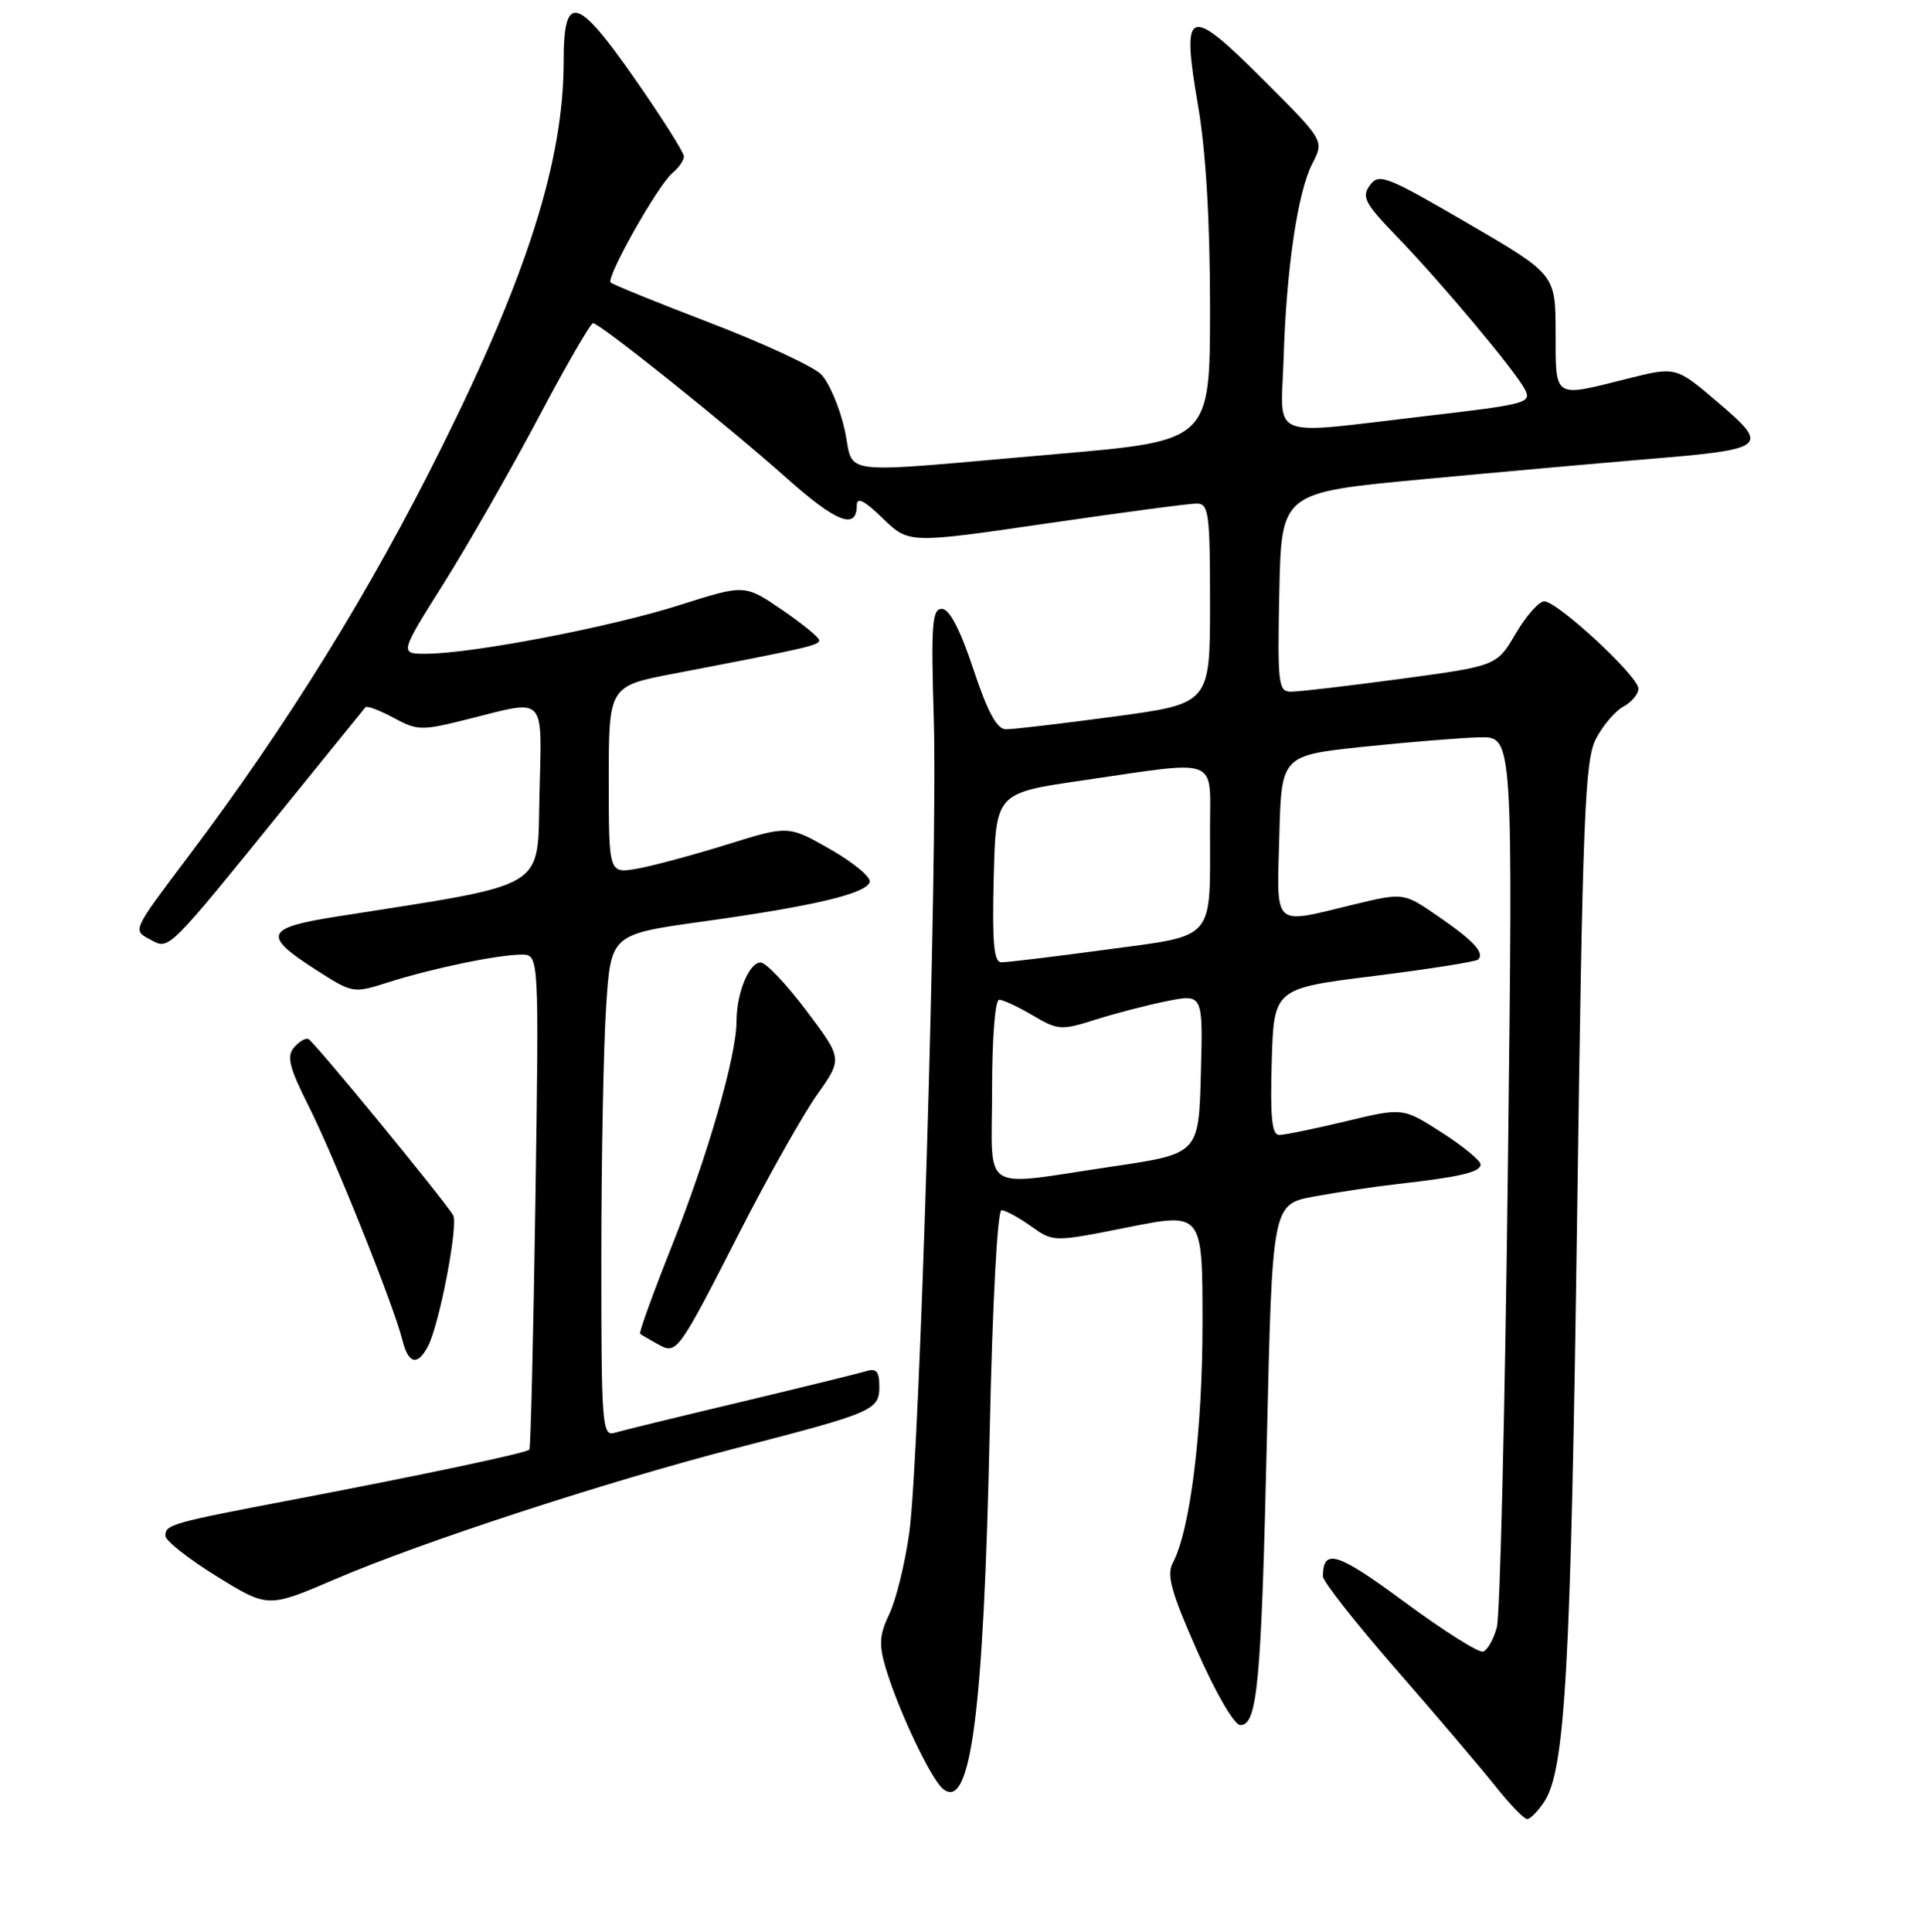 <?xml version="1.0" encoding="UTF-8" standalone="no"?>
<!DOCTYPE svg PUBLIC "-//W3C//DTD SVG 1.1//EN" "http://www.w3.org/Graphics/SVG/1.1/DTD/svg11.dtd" >
<svg xmlns="http://www.w3.org/2000/svg" xmlns:xlink="http://www.w3.org/1999/xlink" version="1.1" viewBox="0 0 256 257">
 <g >
 <path fill="currentColor"
d=" M 205.48 239.68 C 208.26 235.43 209.01 221.99 209.85 161.50 C 210.58 108.44 210.87 101.13 212.35 98.28 C 213.27 96.51 214.92 94.58 216.01 93.99 C 217.10 93.41 218.00 92.34 218.00 91.61 C 218.00 89.98 207.23 80.00 205.47 80.00 C 204.77 80.00 203.06 81.93 201.67 84.30 C 199.15 88.59 199.15 88.59 186.33 90.32 C 179.27 91.27 172.70 92.04 171.72 92.02 C 170.09 92.00 169.97 90.88 170.22 78.77 C 170.50 65.53 170.50 65.53 189.00 63.79 C 199.18 62.83 212.78 61.62 219.24 61.08 C 235.16 59.76 235.53 59.46 228.59 53.54 C 223.00 48.76 223.00 48.76 216.54 50.38 C 206.60 52.88 207.00 53.13 206.98 44.25 C 206.97 36.50 206.97 36.50 195.27 29.69 C 184.43 23.38 183.47 23.01 182.27 24.65 C 181.14 26.19 181.58 27.04 185.85 31.46 C 191.83 37.65 201.48 49.17 202.88 51.77 C 203.85 53.60 203.18 53.78 189.70 55.35 C 168.37 57.84 170.45 58.68 170.79 47.75 C 171.16 35.70 172.66 25.57 174.62 21.76 C 176.20 18.71 176.20 18.71 168.12 10.64 C 158.04 0.56 157.15 0.91 159.41 14.07 C 160.45 20.17 161.00 29.40 161.00 40.99 C 161.00 58.64 161.00 58.64 140.75 60.39 C 110.31 63.03 113.80 63.43 112.37 57.10 C 111.70 54.13 110.29 50.85 109.24 49.79 C 108.19 48.74 101.57 45.67 94.53 42.97 C 87.49 40.27 81.51 37.85 81.25 37.58 C 80.60 36.93 87.55 24.62 89.46 23.03 C 90.31 22.33 91.00 21.33 91.00 20.81 C 91.00 20.29 88.06 15.64 84.46 10.48 C 76.75 -0.58 75.00 -1.01 75.00 8.15 C 75.00 21.29 70.19 36.52 58.81 59.42 C 49.24 78.68 38.26 96.42 25.01 114.00 C 17.50 123.98 17.61 123.72 20.07 125.04 C 22.55 126.36 22.18 126.73 38.16 107.00 C 43.72 100.12 48.44 94.32 48.63 94.09 C 48.83 93.86 50.51 94.50 52.36 95.49 C 55.56 97.22 56.07 97.23 62.32 95.66 C 72.78 93.03 72.10 92.31 71.78 105.71 C 71.47 118.57 73.33 117.45 44.79 121.94 C 35.28 123.43 34.88 124.43 41.98 128.98 C 46.95 132.17 46.96 132.18 51.73 130.66 C 57.56 128.81 66.29 127.00 69.41 127.00 C 71.73 127.00 71.73 127.00 71.24 159.75 C 70.97 177.76 70.61 192.66 70.44 192.85 C 70.04 193.30 56.40 196.19 39.00 199.51 C 22.72 202.61 22.00 202.82 22.01 204.32 C 22.01 204.97 25.09 207.39 28.84 209.71 C 35.66 213.92 35.66 213.92 44.58 210.09 C 56.02 205.17 80.74 197.10 98.00 192.64 C 116.26 187.92 117.00 187.60 117.00 184.46 C 117.00 182.45 116.61 181.99 115.25 182.41 C 114.29 182.71 106.75 184.56 98.50 186.53 C 90.25 188.49 82.71 190.33 81.75 190.62 C 80.12 191.10 80.00 189.53 80.01 167.32 C 80.01 154.22 80.30 139.18 80.65 133.90 C 81.28 124.30 81.28 124.30 93.57 122.59 C 108.29 120.54 115.21 118.90 115.72 117.35 C 115.93 116.72 113.58 114.76 110.50 113.00 C 104.90 109.80 104.90 109.80 96.70 112.36 C 92.19 113.76 86.81 115.21 84.75 115.57 C 81.00 116.22 81.00 116.22 81.00 103.75 C 81.00 91.27 81.00 91.27 89.75 89.60 C 107.43 86.21 109.00 85.85 109.00 85.18 C 109.00 84.81 106.76 82.98 104.04 81.12 C 99.08 77.74 99.08 77.74 90.42 80.50 C 81.31 83.40 63.05 86.92 56.82 86.97 C 53.13 87.00 53.13 87.00 59.04 77.61 C 62.28 72.44 67.95 62.54 71.62 55.61 C 75.29 48.67 78.57 43.00 78.91 43.00 C 79.81 43.00 96.79 56.59 104.66 63.60 C 111.29 69.51 114.00 70.56 114.00 67.22 C 114.00 66.07 115.00 66.57 117.46 68.96 C 120.92 72.32 120.92 72.32 139.21 69.65 C 149.27 68.18 158.29 66.98 159.25 66.99 C 160.83 67.00 161.00 68.30 161.00 80.31 C 161.00 93.61 161.00 93.61 148.25 95.33 C 141.24 96.27 134.75 97.04 133.83 97.02 C 132.64 97.01 131.40 94.71 129.50 89.00 C 127.74 83.70 126.32 81.00 125.32 81.00 C 124.02 81.00 123.87 83.06 124.25 95.75 C 124.78 114.00 122.38 193.82 120.99 203.88 C 120.43 207.93 119.24 212.80 118.35 214.68 C 117.00 217.52 116.92 218.78 117.87 221.96 C 119.56 227.59 123.84 236.62 125.46 237.97 C 129.16 241.04 130.88 227.90 131.69 190.25 C 132.06 173.22 132.71 161.00 133.26 161.00 C 133.77 161.00 135.53 161.96 137.18 163.13 C 140.16 165.25 140.16 165.25 150.08 163.27 C 160.00 161.29 160.00 161.29 160.00 176.06 C 160.00 190.39 158.36 203.59 156.05 207.91 C 155.19 209.52 155.82 211.80 159.32 219.70 C 161.79 225.30 164.24 229.50 165.03 229.50 C 167.31 229.50 167.82 224.02 168.57 191.35 C 169.29 160.20 169.29 160.20 174.89 159.17 C 177.98 158.60 182.97 157.85 186.00 157.51 C 194.27 156.58 197.00 155.94 197.00 154.91 C 197.00 154.40 194.68 152.49 191.84 150.67 C 186.67 147.35 186.67 147.35 179.09 149.17 C 174.91 150.17 170.92 150.99 170.21 150.99 C 169.23 151.00 169.00 148.68 169.21 141.25 C 169.50 131.50 169.50 131.50 182.83 129.84 C 190.16 128.92 196.39 127.94 196.68 127.65 C 197.57 126.76 196.07 125.14 191.32 121.88 C 186.75 118.73 186.75 118.73 179.98 120.37 C 169.22 122.97 169.89 123.59 170.22 111.25 C 170.50 100.50 170.50 100.50 181.50 99.34 C 187.55 98.71 194.49 98.15 196.91 98.09 C 201.32 98.00 201.32 98.00 200.63 155.79 C 200.25 187.57 199.59 214.88 199.17 216.48 C 198.74 218.07 197.92 219.53 197.34 219.72 C 196.76 219.91 192.06 216.95 186.89 213.13 C 177.92 206.50 176.06 205.92 176.02 209.70 C 176.01 210.37 180.39 215.93 185.75 222.08 C 191.11 228.22 197.06 235.22 198.97 237.62 C 200.88 240.03 202.78 242.00 203.20 242.00 C 203.61 242.00 204.64 240.95 205.48 239.68 Z  M 56.92 179.15 C 58.45 176.29 61.03 162.86 60.28 161.65 C 58.86 159.35 41.72 138.48 41.03 138.22 C 40.63 138.06 39.76 138.59 39.09 139.39 C 38.13 140.55 38.51 142.07 41.04 147.09 C 44.41 153.76 52.40 173.69 53.53 178.25 C 54.33 181.45 55.52 181.76 56.92 179.15 Z  M 98.52 163.72 C 102.24 156.45 106.82 148.33 108.69 145.67 C 112.11 140.85 112.11 140.85 107.30 134.47 C 104.66 130.96 101.93 128.07 101.23 128.05 C 99.69 127.99 98.00 132.09 98.00 135.88 C 98.00 140.45 94.14 153.85 89.36 165.84 C 86.88 172.08 84.99 177.30 85.17 177.44 C 85.35 177.59 86.40 178.20 87.50 178.81 C 90.07 180.23 90.12 180.16 98.52 163.72 Z  M 132.00 145.00 C 132.00 138.15 132.40 133.00 132.94 133.00 C 133.46 133.00 135.48 133.94 137.42 135.09 C 140.77 137.06 141.21 137.09 145.73 135.66 C 148.35 134.82 152.65 133.71 155.28 133.18 C 160.07 132.23 160.07 132.23 159.78 142.86 C 159.50 153.49 159.50 153.49 148.00 155.19 C 130.13 157.83 132.00 159.02 132.00 145.00 Z  M 132.22 116.75 C 132.50 105.50 132.50 105.50 144.00 103.83 C 162.52 101.13 161.00 100.54 161.00 110.38 C 161.00 125.35 161.86 124.36 147.16 126.34 C 140.20 127.28 133.92 128.04 133.22 128.02 C 132.23 128.01 132.00 125.37 132.22 116.75 Z "/>
</g>
</svg>